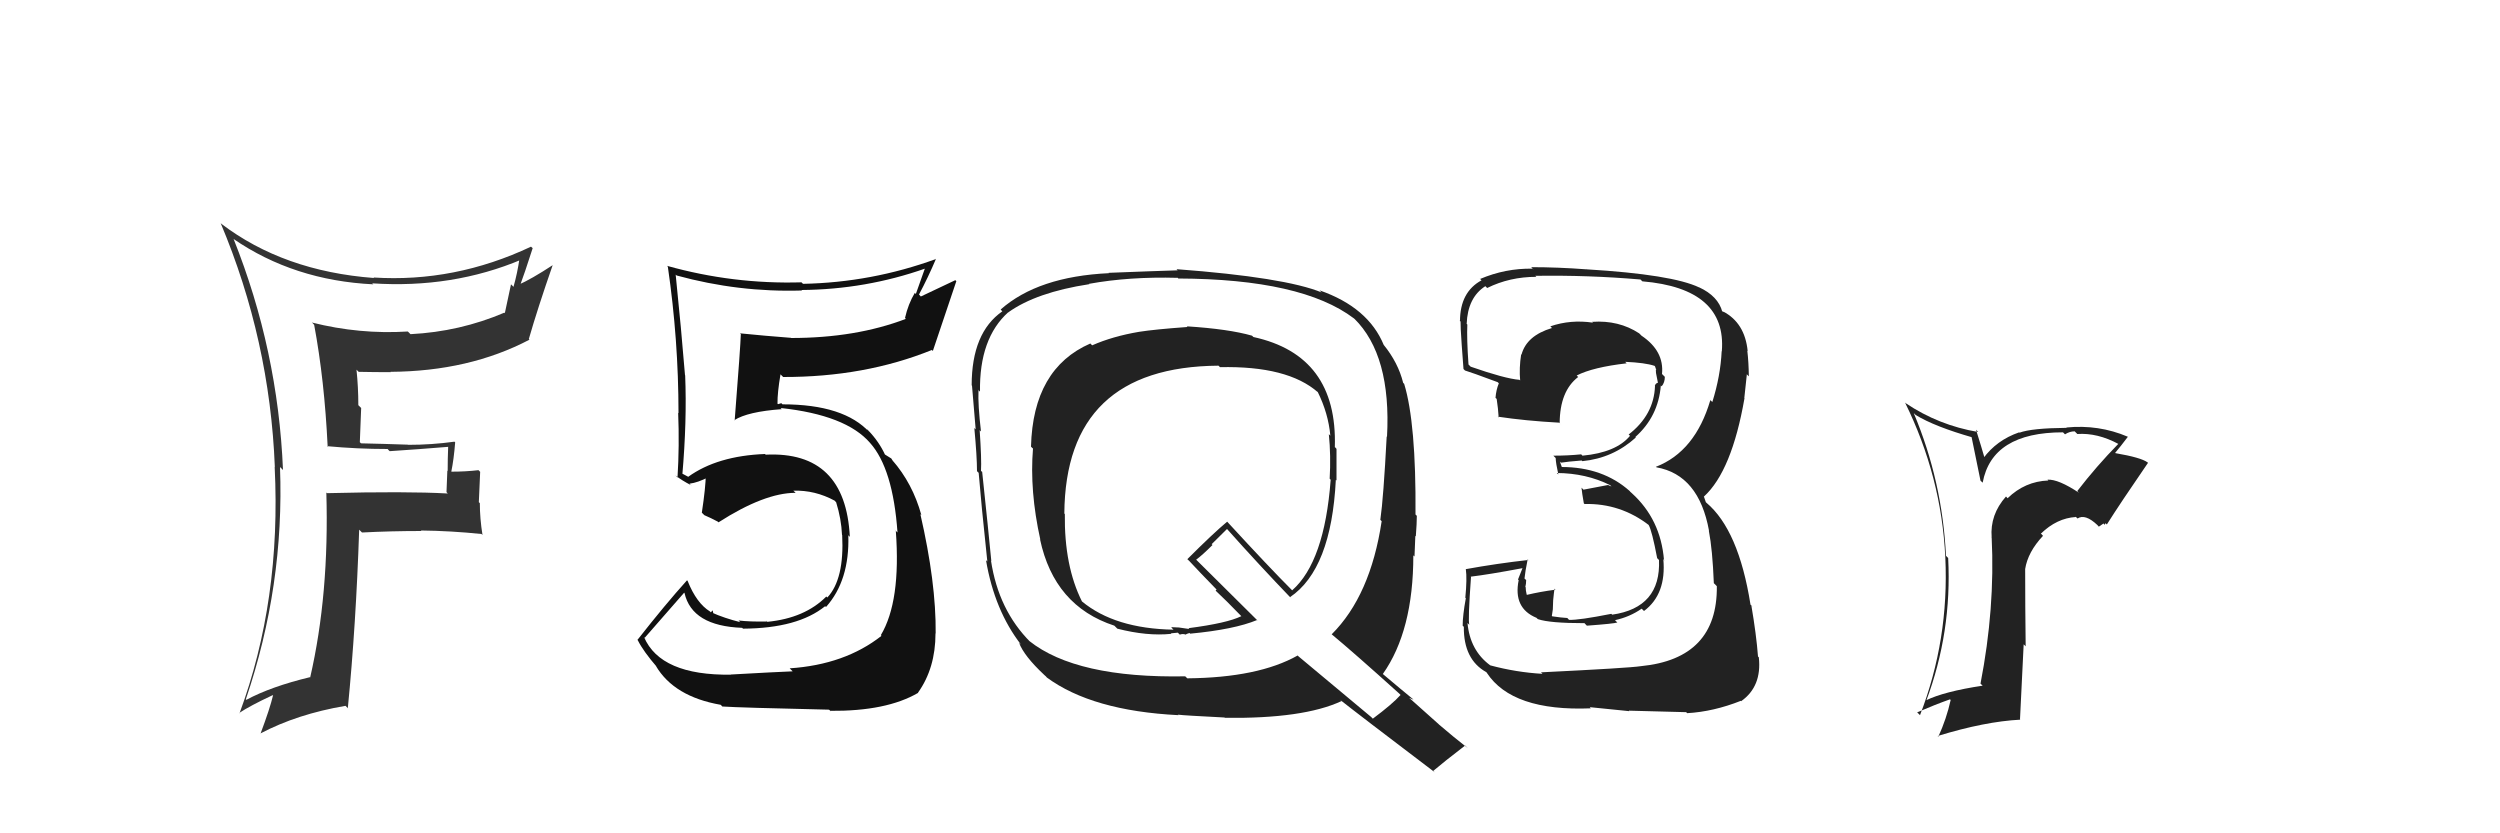 <svg xmlns="http://www.w3.org/2000/svg" width="150" height="50" viewBox="0,0,150,50"><path fill="#333" d="M19.75 26.90L19.76 26.91L19.62 26.77Q21.43 26.94 23.26 26.94L23.30 26.99L23.38 27.07Q25.07 26.96 26.90 26.81L26.88 26.80L26.89 26.80Q26.86 27.53 26.86 28.26L26.84 28.24L26.79 29.53L26.87 29.61Q24.38 29.47 19.62 29.59L19.74 29.70L19.58 29.55Q19.76 35.66 18.61 40.65L18.60 40.63L18.60 40.63Q16.27 41.19 14.78 41.99L14.87 42.08L14.75 41.96Q17.07 35.14 16.80 28.02L16.91 28.13L16.98 28.20Q16.68 21.01 14.02 14.35L13.97 14.30L14.00 14.33Q17.64 16.83 22.40 17.06L22.34 17.01L22.33 17.00Q27.15 17.32 31.30 15.57L31.19 15.46L31.18 15.45Q31.04 16.41 30.81 17.21L30.66 17.06L30.29 18.79L30.26 18.76Q27.59 19.90 24.63 20.05L24.52 19.94L24.47 19.89Q21.57 20.07 18.71 19.35L18.77 19.40L18.85 19.49Q19.47 22.81 19.66 26.81ZM31.95 14.88L31.86 14.80L31.86 14.80Q27.28 16.96 22.41 16.65L22.40 16.64L22.44 16.68Q17.01 16.27 13.27 13.42L13.28 13.42L13.24 13.39Q16.19 20.40 16.49 28.02L16.51 28.03L16.48 28.01Q16.88 36.02 14.37 42.80L14.43 42.86L14.35 42.78Q14.99 42.35 16.36 41.71L16.42 41.76L16.38 41.73Q16.20 42.50 15.63 44.02L15.56 43.95L15.62 44.01Q17.84 42.84 20.73 42.35L20.89 42.51L20.87 42.48Q21.36 37.50 21.55 31.79L21.56 31.79L21.72 31.95Q23.45 31.86 25.28 31.86L25.31 31.89L25.25 31.83Q27.06 31.85 28.89 32.04L28.94 32.09L28.95 32.10Q28.79 31.10 28.79 30.19L28.73 30.13L28.81 28.31L28.71 28.21Q27.93 28.30 27.09 28.30L27.12 28.33L27.08 28.29Q27.23 27.56 27.31 26.54L27.12 26.35L27.27 26.50Q25.90 26.69 24.49 26.69L24.51 26.71L24.48 26.68Q23.03 26.63 21.66 26.60L21.59 26.53L21.67 24.48L21.50 24.31Q21.50 23.24 21.39 22.18L21.39 22.18L21.52 22.31Q22.46 22.33 23.45 22.33L23.41 22.29L23.43 22.31Q28.15 22.28 31.77 20.38L31.87 20.48L31.73 20.34Q32.25 18.53 33.16 15.91L33.24 15.98L33.16 15.91Q31.88 16.75 31.08 17.10L31.03 17.05L31.18 17.19Q31.46 16.45 31.96 14.89Z"/><path fill="#111" d="M43.82 40.43L43.76 40.36L43.87 40.48Q39.63 40.54 38.64 38.22L38.80 38.38L38.69 38.26Q39.49 37.35 41.05 35.56L41.07 35.58L41.07 35.58Q41.52 37.56 44.53 37.67L44.49 37.63L44.58 37.72Q47.87 37.70 49.51 36.37L49.64 36.50L49.56 36.42Q50.98 34.83 50.90 32.13L50.83 32.05L50.99 32.21Q50.73 27.05 45.94 27.28L45.89 27.23L45.90 27.24Q43.04 27.35 41.29 28.61L41.28 28.60L40.96 28.43L40.80 28.35L40.94 28.49Q41.22 25.26 41.11 22.52L41.16 22.57L41.10 22.51Q40.88 19.78 40.54 16.47L40.52 16.46L40.60 16.53Q44.32 17.55 48.12 17.43L48.09 17.40L48.09 17.40Q51.94 17.37 55.52 16.11L55.50 16.09L54.95 17.64L54.89 17.57Q54.49 18.24 54.30 19.08L54.43 19.21L54.36 19.13Q51.35 20.28 47.47 20.28L47.34 20.15L47.46 20.27Q45.89 20.15 44.40 20.00L44.50 20.09L44.45 20.04Q44.43 20.78 44.08 25.23L44.13 25.28L44.06 25.21Q44.85 24.70 46.90 24.55L46.91 24.56L46.84 24.48Q50.75 24.90 52.20 26.57L52.07 26.44L52.20 26.57Q53.58 28.11 53.85 31.95L53.67 31.77L53.75 31.86Q54.06 36.09 52.85 38.11L52.86 38.12L52.89 38.15Q50.69 39.88 47.38 40.10L47.39 40.11L47.56 40.28Q46.53 40.32 43.87 40.47ZM49.80 42.63L49.87 42.70L49.81 42.65Q53.19 42.68 55.09 41.57L55.15 41.63L55.08 41.56Q56.13 40.09 56.13 38.00L56.19 38.06L56.14 38.01Q56.17 34.96 55.22 30.84L55.22 30.85L55.28 30.90Q54.76 29.01 53.54 27.61L53.58 27.65L53.59 27.69L53.48 27.51L53.08 27.26L53.11 27.30Q52.75 26.51 52.10 25.83L52.03 25.75L52.04 25.80L52.18 25.95Q50.65 24.26 46.95 24.26L46.88 24.19L46.68 24.25L46.65 24.22Q46.64 23.57 46.83 22.46L46.80 22.43L46.99 22.62Q51.88 22.63 55.91 21.00L55.91 20.99L55.97 21.06Q56.43 19.68 57.38 16.87L57.32 16.81L55.25 17.79L55.14 17.67Q55.67 16.68 56.16 15.53L56.14 15.51L56.16 15.54Q52.29 16.95 48.18 17.03L48.05 16.90L48.09 16.94Q43.98 17.06 40.02 15.95L39.98 15.91L40.07 16.00Q40.71 20.38 40.71 24.79L40.74 24.82L40.69 24.77Q40.77 26.75 40.65 28.66L40.64 28.64L40.52 28.52Q40.88 28.81 41.46 29.11L41.52 29.18L41.37 29.02Q41.87 28.96 42.52 28.62L42.35 28.45L42.35 28.45Q42.34 29.24 42.11 30.76L42.15 30.80L42.26 30.91Q42.66 31.08 43.07 31.30L43.01 31.24L43.11 31.34Q45.87 29.57 47.73 29.57L47.72 29.55L47.60 29.44Q48.90 29.40 50.08 30.04L50.15 30.12L50.17 30.14Q50.48 31.14 50.52 32.09L50.63 32.20L50.53 32.09Q50.67 34.75 49.64 35.85L49.54 35.76L49.58 35.79Q48.29 37.09 46.04 37.31L45.94 37.21L46.01 37.29Q45.00 37.31 44.32 37.23L44.33 37.25L44.42 37.33Q43.46 37.09 42.70 36.75L42.81 36.86L42.76 36.62L42.65 36.74L42.60 36.69Q41.79 36.19 41.26 34.86L41.28 34.87L41.22 34.82Q39.92 36.26 38.25 38.39L38.24 38.39L38.27 38.42Q38.60 39.08 39.43 40.04L39.36 39.96L39.35 39.95Q40.44 41.80 43.25 42.29L43.19 42.23L43.34 42.39Q44.37 42.46 49.74 42.58Z"/><path fill="#222" d="M71.30 19.67L71.24 19.61L71.24 19.62Q69.29 19.76 68.34 19.91L68.36 19.93L68.34 19.91Q66.75 20.18 65.53 20.72L65.44 20.63L65.42 20.61Q61.98 22.11 61.86 26.80L61.94 26.88L61.98 26.91Q61.77 29.45 62.42 32.38L62.38 32.34L62.40 32.35Q63.25 36.36 66.86 37.54L66.96 37.64L67.04 37.72Q68.83 38.18 70.28 38.03L70.25 38.00L70.67 37.96L70.79 38.08Q70.91 38.02 71.10 38.06L71.05 38.00L71.12 38.08Q71.22 38.02 71.37 37.98L71.42 38.03L71.41 38.02Q74.06 37.77 75.43 37.20L75.47 37.25L71.78 33.59L71.77 33.58Q72.14 33.31 72.75 32.70L72.70 32.65L73.62 31.74L73.64 31.76Q75.53 33.88 77.51 35.94L77.46 35.89L77.40 35.83Q79.88 34.16 80.15 28.79L80.05 28.69L80.19 28.83Q80.19 27.84 80.19 26.93L80.11 26.84L80.09 26.83Q80.26 21.32 75.20 20.22L75.10 20.12L75.12 20.14Q73.72 19.74 71.21 19.58ZM84.10 41.77L84.14 41.80L84.03 41.70Q83.55 42.24 82.37 43.12L82.27 43.02L77.92 39.39L77.86 39.33Q75.50 40.66 71.24 40.70L71.09 40.56L71.12 40.58Q64.58 40.70 61.76 38.46L61.86 38.56L61.83 38.53Q59.91 36.61 59.46 33.64L59.47 33.65L59.48 33.67Q59.31 31.89 58.93 28.31L58.91 28.30L58.86 28.25Q58.90 27.56 58.78 25.81L58.75 25.78L58.86 25.89Q58.67 24.29 58.71 23.42L58.66 23.36L58.80 23.50Q58.75 20.30 60.50 18.73L60.64 18.88L60.50 18.74Q62.17 17.54 65.36 17.05L65.26 16.95L65.34 17.03Q67.76 16.59 70.65 16.67L70.64 16.65L70.70 16.71Q78.11 16.74 81.23 19.10L81.29 19.15L81.25 19.11Q83.49 21.31 83.22 26.22L83.14 26.14L83.20 26.21Q83.01 29.86 82.82 31.19L82.79 31.16L82.90 31.27Q82.23 35.74 79.90 38.06L79.89 38.05L79.88 38.04Q81.22 39.15 83.96 41.62ZM79.24 17.49L79.28 17.53L79.31 17.55Q77.10 16.64 70.59 16.15L70.62 16.18L70.66 16.22Q69.29 16.26 66.51 16.37L66.50 16.36L66.54 16.39Q62.28 16.59 60.04 18.57L60.11 18.65L60.14 18.68Q58.30 19.96 58.30 23.12L58.38 23.20L58.32 23.14Q58.39 24.04 58.54 25.76L58.49 25.71L58.46 25.68Q58.62 27.40 58.62 28.27L58.72 28.37L58.72 28.37Q58.86 30.11 59.24 33.69L59.18 33.63L59.16 33.61Q59.67 36.63 61.27 38.69L61.24 38.66L61.14 38.56Q61.44 39.36 62.66 40.50L62.76 40.59L62.81 40.65Q65.53 42.65 70.71 42.91L70.59 42.80L70.68 42.88Q71.07 42.93 73.47 43.05L73.44 43.02L73.49 43.07Q78.20 43.13 80.48 42.07L80.51 42.09L80.38 41.97Q81.37 42.76 86.09 46.34L86.08 46.33L86.00 46.25Q86.62 45.72 87.91 44.73L87.90 44.73L88.07 44.89Q87.15 44.17 86.35 43.48L86.32 43.45L84.55 41.87L84.81 41.98L84.77 41.94Q84.19 41.47 82.97 40.44L82.98 40.45L82.97 40.44Q84.80 37.85 84.80 33.32L84.90 33.42L84.87 33.39Q84.88 32.99 84.92 32.15L84.94 32.17L84.95 32.18Q85.01 31.37 85.01 30.95L84.93 30.87L84.93 30.86Q84.97 25.39 84.25 23.03L84.28 23.06L84.19 22.97Q83.89 21.76 83.02 20.69L82.95 20.63L83.03 20.71Q82.10 18.44 79.17 17.42ZM73.28 22.11L73.29 22.12L73.20 22.03Q77.26 21.94 79.08 23.54L79.02 23.47L79.06 23.51Q79.70 24.80 79.82 26.14L79.73 26.05L79.73 26.05Q79.86 27.35 79.78 28.72L79.86 28.81L79.84 28.79Q79.47 33.71 77.53 35.42L77.58 35.47L77.51 35.40Q76.15 34.04 73.63 31.30L73.75 31.41L73.63 31.30Q72.80 31.99 71.24 33.55L71.40 33.70L71.31 33.61Q71.92 34.27 73.07 35.45L72.98 35.37L72.94 35.44L72.97 35.47Q73.48 35.94 74.51 37.00L74.67 37.17L74.48 36.97Q73.63 37.39 71.31 37.69L71.36 37.74L70.74 37.65L70.30 37.63L70.28 37.65L70.41 37.78Q66.89 37.72 64.91 36.08L64.81 35.99L64.92 36.09Q63.85 33.96 63.89 30.84L63.82 30.77L63.86 30.81Q63.93 22.01 73.11 21.94Z"/><path fill="#222" d="M124.59 29.41L124.72 29.55L124.76 29.58Q123.50 28.74 122.85 28.78L122.79 28.72L122.90 28.83Q121.50 28.88 120.46 29.89L120.47 29.91L120.36 29.79Q119.39 30.88 119.50 32.25L119.44 32.19L119.50 32.24Q119.71 36.49 118.83 41.02L118.97 41.15L118.96 41.14Q116.64 41.49 115.54 42.03L115.62 42.11L115.57 42.06Q117.12 37.94 116.89 33.48L116.89 33.48L116.76 33.35Q116.54 28.87 114.83 24.80L114.84 24.80L114.94 24.90Q116.09 25.60 118.37 26.25L118.28 26.15L118.83 28.84L118.96 28.96Q119.52 25.94 123.78 25.94L123.79 25.95L123.90 26.06Q124.18 25.88 124.48 25.88L124.57 25.97L124.64 26.04Q125.85 25.96 127.11 26.64L127.01 26.54L127.10 26.63Q125.78 27.98 124.64 29.46ZM126.28 31.49L126.33 31.39L126.41 31.47Q127.21 30.20 128.88 27.77L128.88 27.77L128.85 27.74Q128.45 27.45 126.93 27.19L127.02 27.27L126.91 27.17Q127.21 26.82 127.67 26.21L127.69 26.24L127.66 26.20Q125.92 25.46 123.98 25.65L123.89 25.56L124.00 25.67Q121.89 25.69 121.17 25.96L121.20 25.99L121.15 25.94Q119.79 26.41 118.99 27.51L119.12 27.63L118.85 26.72L118.56 25.78L118.69 25.92Q116.32 25.52 114.34 24.19L114.27 24.12L114.30 24.15Q116.49 28.59 116.72 33.46L116.62 33.36L116.72 33.46Q116.95 38.38 115.20 42.91L115.07 42.78L115.03 42.74Q116.12 42.27 117.00 41.96L117.04 42.00L117.04 42.00Q116.79 43.13 116.30 44.20L116.30 44.20L116.26 44.16Q119.09 43.29 121.22 43.18L121.20 43.16L121.42 38.66L121.54 38.78Q121.51 36.38 121.51 34.14L121.60 34.23L121.51 34.14Q121.67 33.12 122.58 32.15L122.49 32.05L122.45 32.02Q123.41 31.09 124.55 31.02L124.52 30.98L124.65 31.11Q125.11 30.81 125.84 31.50L125.93 31.60L126.21 31.41ZM121.36 29.76L121.35 29.68L121.20 29.65L121.35 29.75Z"/><path fill="#222" d="M92.53 40.41L92.39 40.27L92.55 40.43Q90.97 40.34 89.41 39.92L89.42 39.92L89.40 39.91Q88.20 39.02 88.05 37.38L88.19 37.52L88.16 37.49Q88.07 37.25 88.26 34.62L88.18 34.54L88.24 34.60Q89.33 34.47 91.35 34.09L91.35 34.09L91.08 34.77L91.12 34.81Q90.78 36.49 92.19 37.07L92.25 37.13L92.28 37.15Q92.98 37.39 95.07 37.39L95.19 37.52L95.22 37.54Q96.85 37.42 97.04 37.35L96.87 37.18L96.90 37.21Q97.78 37.02 98.50 36.52L98.53 36.55L98.64 36.66Q99.99 35.65 99.80 33.55L99.91 33.66L99.84 33.60Q99.64 31.16 97.91 29.59L97.81 29.50L97.79 29.47Q96.17 28.02 93.69 28.02L93.72 28.05L93.59 27.69L93.66 27.76Q94.02 27.70 94.90 27.63L94.96 27.69L94.94 27.67Q96.78 27.49 98.15 26.25L98.17 26.27L98.12 26.22Q99.50 24.99 99.65 23.13L99.79 23.27L99.70 23.18Q99.89 22.95 99.89 22.61L99.82 22.54L99.72 22.44Q99.86 21.06 98.49 20.14L98.51 20.16L98.35 20.00Q97.13 19.20 95.53 19.31L95.72 19.50L95.58 19.36Q94.24 19.16 93.02 19.58L93.13 19.69L93.12 19.68Q91.59 20.14 91.29 21.28L91.44 21.43L91.27 21.26Q91.14 22.08 91.21 22.84L91.30 22.92L91.17 22.79Q90.30 22.72 88.24 22.00L88.16 21.92L88.11 21.87Q88.00 20.31 88.04 19.47L87.95 19.39L88.00 19.44Q88.06 17.85 89.12 17.17L89.07 17.12L89.23 17.28Q90.58 16.61 92.18 16.61L92.14 16.57L92.12 16.55Q95.27 16.50 98.43 16.77L98.45 16.79L98.54 16.88Q103.61 17.31 103.31 21.08L103.33 21.10L103.30 21.07Q103.23 22.56 102.74 24.12L102.57 23.96L102.62 24.01Q101.71 27.10 99.35 28.01L99.37 28.02L99.39 28.04Q101.93 28.49 102.54 31.84L102.54 31.84L102.53 31.84Q102.75 32.97 102.83 34.99L102.88 35.04L103.01 35.17Q103.06 39.52 98.45 39.97L98.42 39.94L98.45 39.97Q97.75 40.08 92.46 40.34ZM97.60 42.51L97.65 42.56L97.73 42.64Q98.32 42.66 101.17 42.73L101.10 42.66L101.23 42.79Q102.81 42.70 104.45 42.05L104.54 42.15L104.47 42.07Q105.72 41.19 105.53 39.44L105.58 39.49L105.48 39.39Q105.38 38.07 105.08 36.32L105.18 36.43L105.03 36.28Q104.32 31.79 102.38 30.16L102.35 30.13L102.25 29.84L102.23 29.79L102.24 29.79Q103.91 28.26 104.67 23.89L104.65 23.86L104.66 23.87Q104.70 23.42 104.81 22.47L104.78 22.43L104.93 22.58Q104.92 21.74 104.84 21.05L104.83 21.04L104.86 21.06Q104.69 19.37 103.39 18.69L103.44 18.73L103.28 18.65L103.34 18.71Q103.09 17.77 101.95 17.24L101.92 17.21L101.96 17.25Q100.34 16.47 95.20 16.16L95.16 16.12L95.19 16.16Q93.47 16.03 91.87 16.03L92.04 16.20L91.95 16.12Q90.33 16.09 88.80 16.74L88.78 16.71L88.89 16.82Q87.60 17.52 87.60 19.27L87.53 19.19L87.67 19.33Q87.55 18.79 87.81 22.14L87.82 22.15L87.90 22.23Q88.22 22.32 89.86 22.93L89.75 22.82L89.93 23.00Q89.77 23.38 89.73 23.87L89.84 23.97L89.80 23.93Q89.89 24.52 89.92 25.05L89.78 24.91L89.87 25.00Q91.53 25.25 93.55 25.36L93.72 25.54L93.58 25.39Q93.59 23.46 94.69 22.62L94.70 22.63L94.60 22.53Q95.58 22.03 97.60 21.80L97.52 21.72L97.51 21.71Q98.70 21.76 99.27 21.95L99.16 21.84L99.30 21.98Q99.35 22.10 99.38 22.21L99.35 22.18L99.36 22.38L99.47 22.94L99.48 22.96Q99.33 23.00 99.29 23.15L99.38 23.24L99.30 23.16Q99.24 24.89 97.72 26.07L97.81 26.16L97.80 26.15Q96.97 27.15 94.95 27.34L94.80 27.19L94.87 27.26Q94.08 27.34 93.20 27.34L93.31 27.45L93.34 27.48Q93.35 27.79 93.50 28.47L93.42 28.39L93.40 28.38Q95.17 28.39 96.61 29.11L96.69 29.19L96.48 29.10L95.01 29.38L94.89 29.26Q94.92 29.59 95.03 30.20L95.08 30.25L95.08 30.24Q97.23 30.19 98.95 31.52L98.92 31.49L98.92 31.50Q99.12 31.85 99.43 33.49L99.50 33.56L99.54 33.60Q99.66 36.46 96.73 36.88L96.71 36.86L96.68 36.83Q94.71 37.22 94.14 37.19L94.04 37.08L94.04 37.08Q93.67 37.06 93.14 36.98L93.11 36.96L93.17 36.56L93.19 36.01L93.23 35.63L93.27 35.32L93.33 35.38Q92.42 35.50 91.62 35.69L91.52 35.60L91.60 35.67Q91.54 35.42 91.54 35.23L91.49 35.19L91.52 35.22Q91.57 35.03 91.57 34.80L91.51 34.75L91.47 34.71Q91.51 34.29 91.66 33.56L91.80 33.71L91.69 33.60Q89.81 33.81 87.94 34.15L88.07 34.28L87.95 34.15Q88.03 34.73 87.92 35.85L87.90 35.84L87.95 35.89Q87.76 36.93 87.76 37.54L87.81 37.59L87.83 37.61Q87.81 39.57 89.18 40.33L89.22 40.38L89.21 40.37Q90.73 42.69 95.45 42.50L95.41 42.46L95.39 42.43Q96.24 42.52 97.76 42.67Z"/></svg>